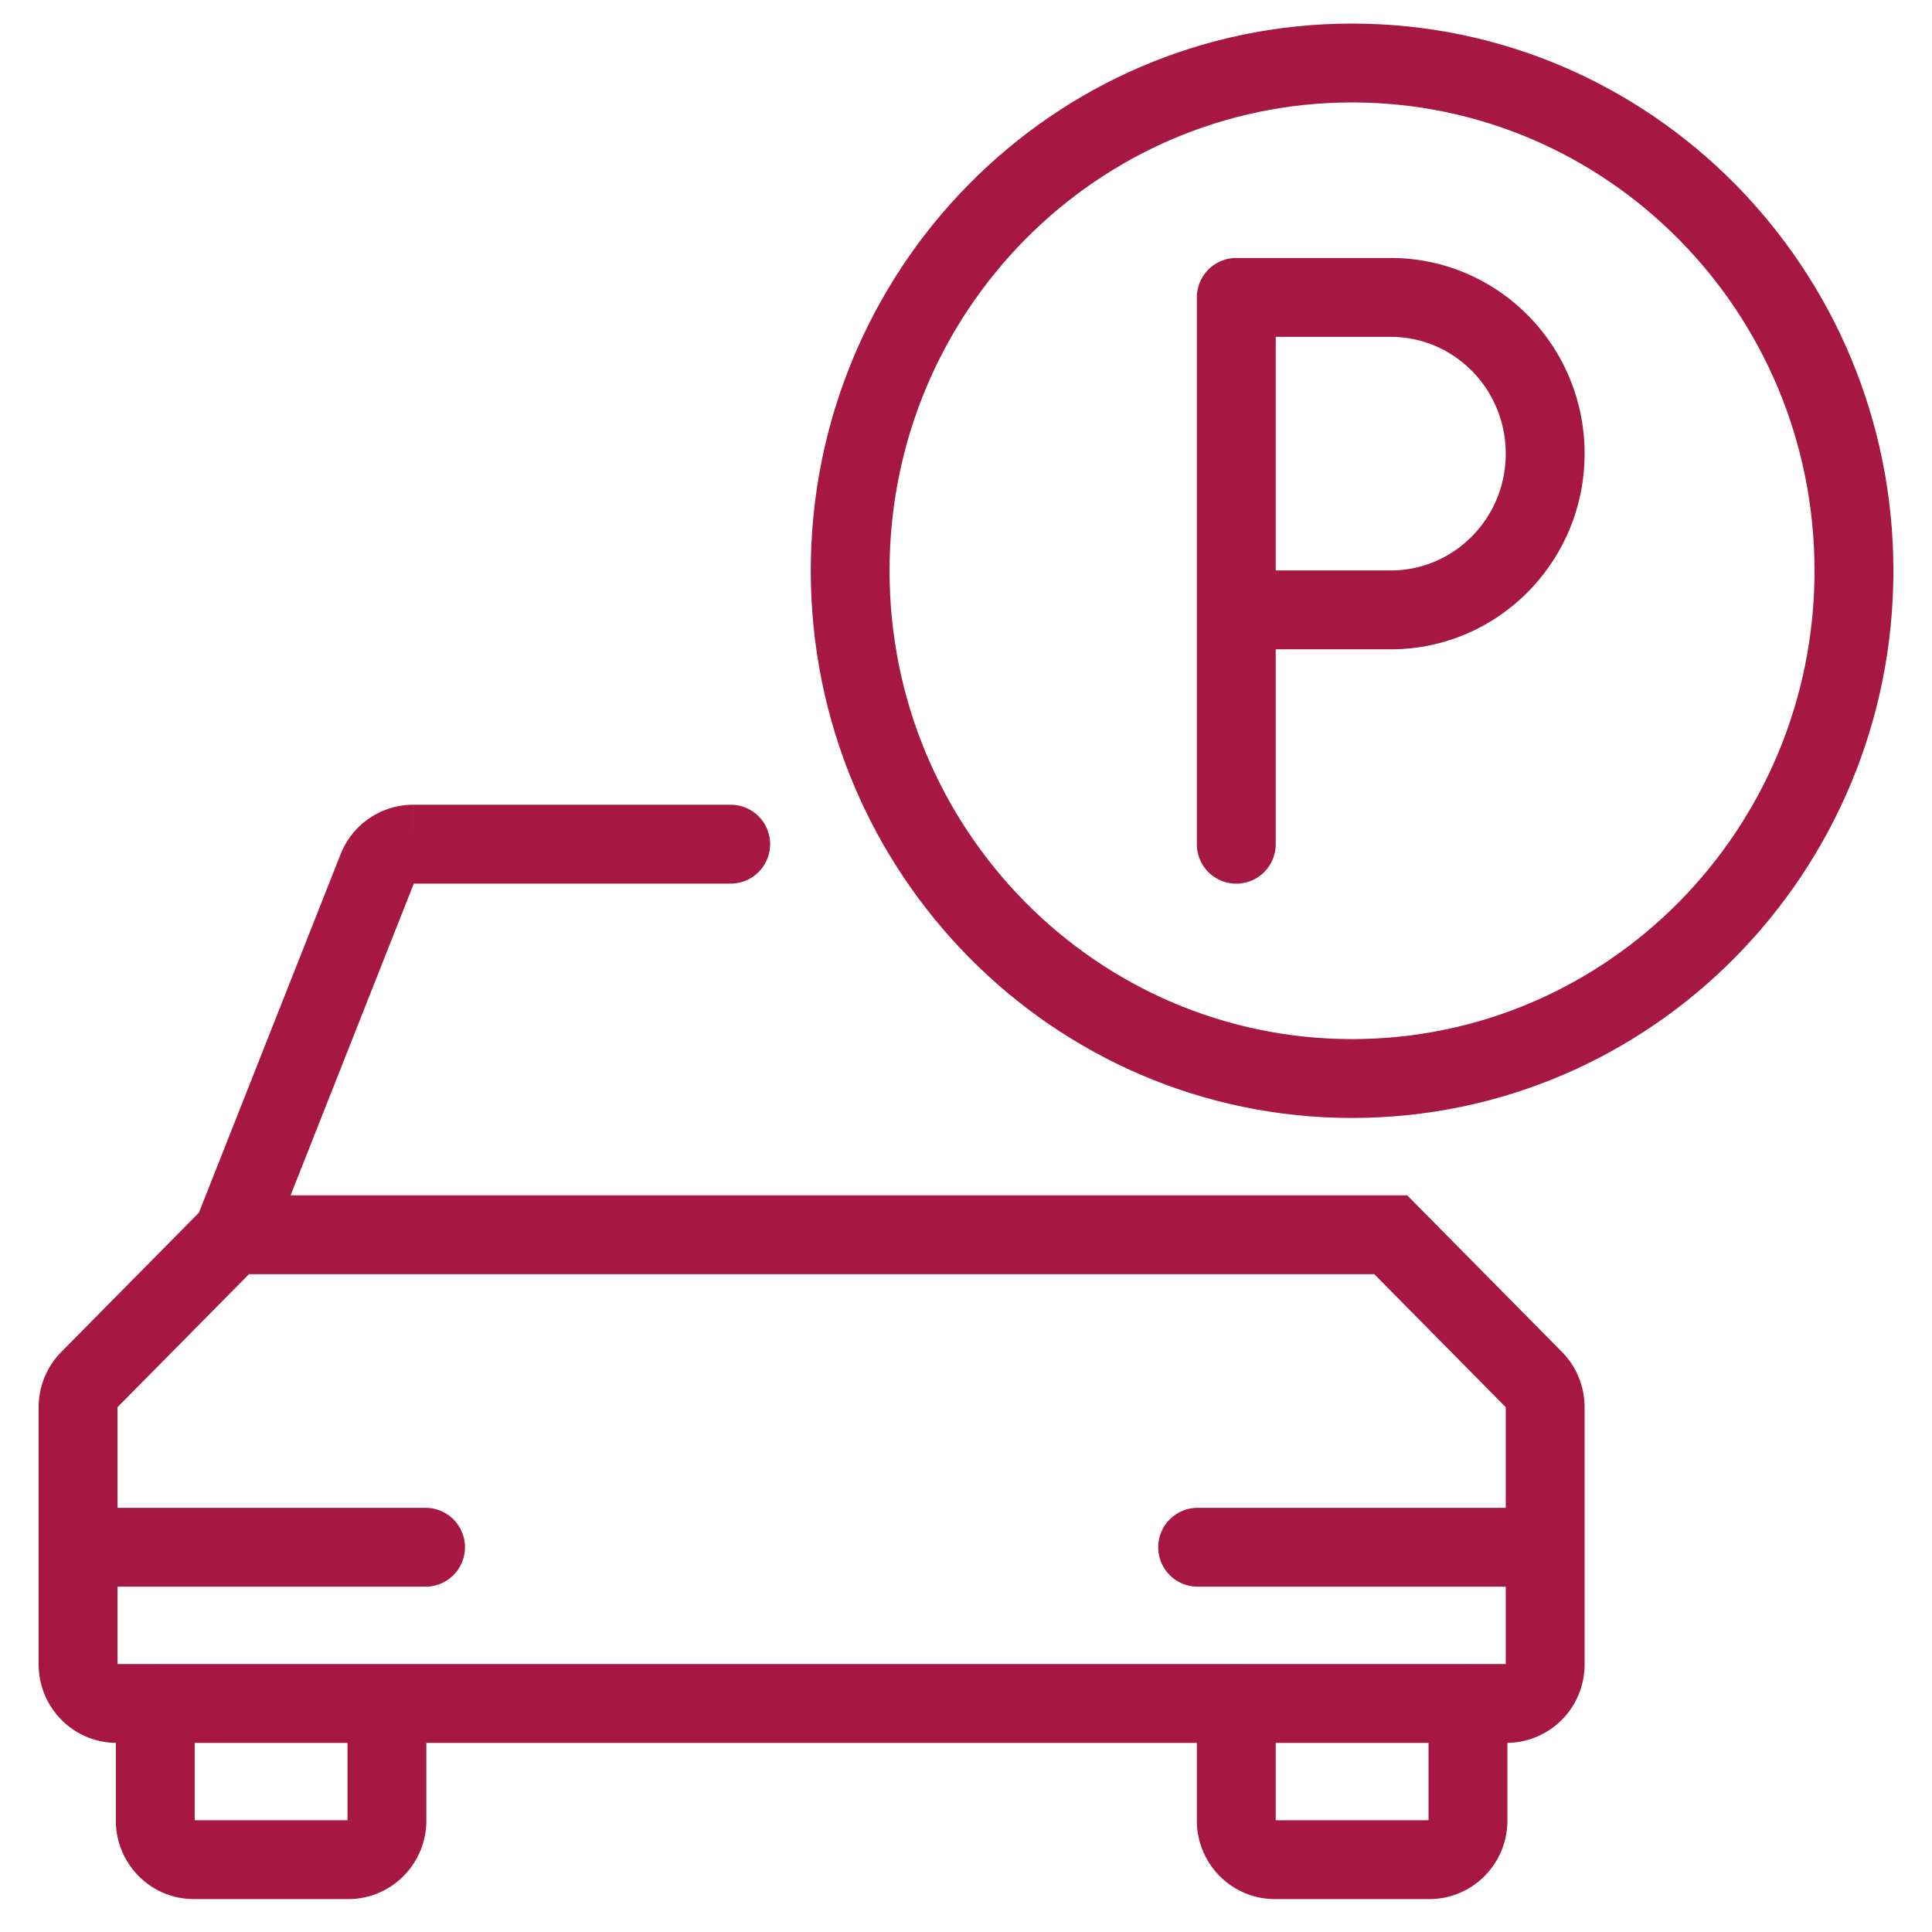 <svg width="49" height="49" fill="none" xmlns="http://www.w3.org/2000/svg"><path fill-rule="evenodd" clip-rule="evenodd" d="M31.355 6.543a1 1 0 00-1 1v13.869a1 1 0 102 0v-4.944h2.917c2.727 0 4.917-2.233 4.917-4.963s-2.19-4.962-4.917-4.962h-3.916zm3.917 7.925h-2.916V8.543h2.916c1.6 0 2.917 1.315 2.917 2.963 0 1.647-1.317 2.962-2.917 2.962z" fill="#A61744"/><path fill-rule="evenodd" clip-rule="evenodd" d="M20.563 14.476c0-7.654 6.135-13.878 13.729-13.878 7.593 0 13.729 6.224 13.729 13.878s-6.136 13.878-13.73 13.878c-7.593 0-13.728-6.224-13.728-13.878zM34.291 2.598c-6.467 0-11.73 5.307-11.73 11.878s5.263 11.878 11.73 11.878c6.467 0 11.729-5.307 11.729-11.878S40.759 2.598 34.29 2.598z" fill="#A61744"/><path fill-rule="evenodd" clip-rule="evenodd" d="M10.48 20.41a1.98 1.98 0 00-1.841 1.254l-3.594 9.092-3.49 3.532a1.997 1.997 0 00-.575 1.401v6.524c0 1.081.864 1.979 1.958 1.99v1.972c0 1.088.875 1.99 1.979 1.99h3.916c1.104 0 1.98-.902 1.98-1.99v-1.971h19.542v1.971c0 1.088.876 1.99 1.98 1.99h3.916c1.104 0 1.98-.902 1.98-1.99v-1.971a1.985 1.985 0 001.958-1.99v-6.525c0-.523-.205-1.028-.574-1.401l-3.925-3.972H7.37l3.125-7.906h8.037a1 1 0 000-2H10.48l-.002 1 .001-1zm.014 2h-.017.002l.008-.001.007-.003.003-.004.001-.001-.003.01zm.299 17.832H2.98v1.962h.915a.98.98 0 01.085 0h5.79a.98.98 0 01.043 0h21.5a.978.978 0 01.085 0h5.79a.978.978 0 01.085 0h.916v-1.962h-7.814a1 1 0 110-2h7.814V35.69l-3.334-3.374H6.315L2.98 35.69v2.552h7.813a1 1 0 110 2zm-5.855 5.924v-1.962h3.875v1.962H4.937zm31.293-1.962h-3.876v1.962h3.876v-1.962z" fill="#A61744"/></svg>